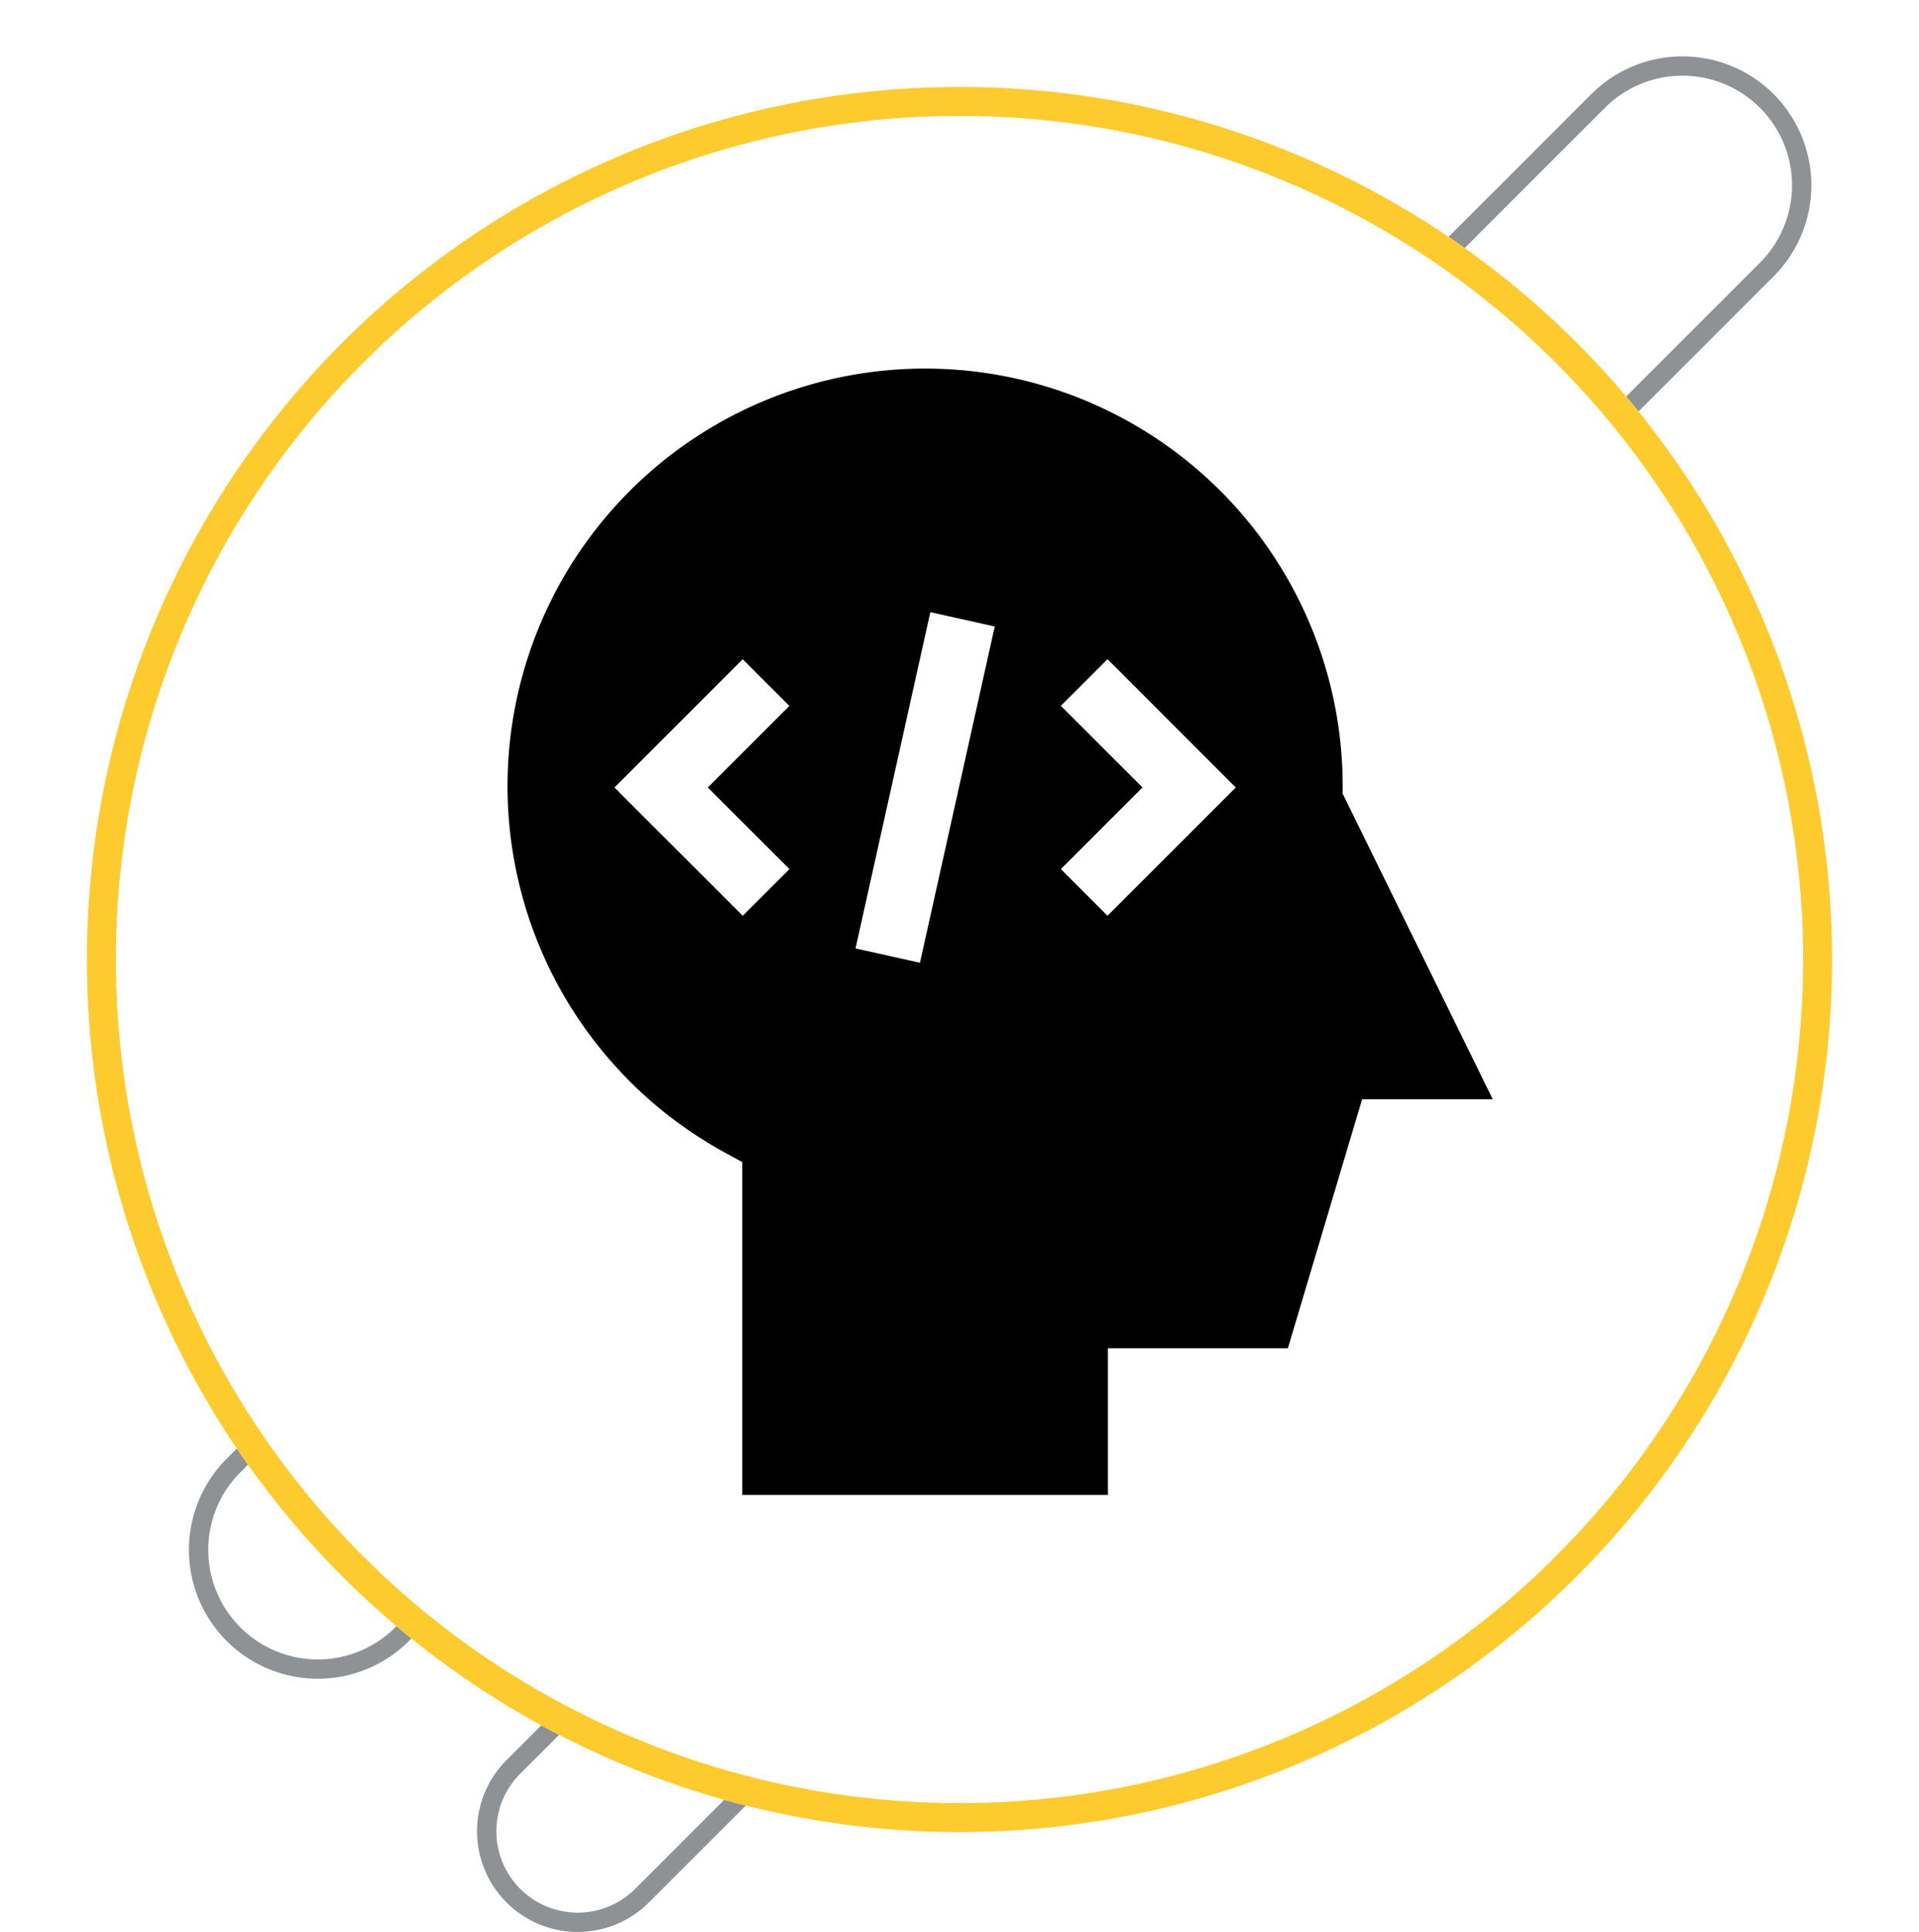 <svg xmlns="http://www.w3.org/2000/svg" xmlns:xlink="http://www.w3.org/1999/xlink" width="198.756" height="200.103" viewBox="0 0 198.756 200.103">
  <defs>
    <filter id="Elipse_6253" x="0" y="0" width="198.756" height="198.756" filterUnits="userSpaceOnUse">
      <feOffset dy="3" input="SourceAlpha"/>
      <feGaussianBlur stdDeviation="3" result="blur"/>
      <feFlood flood-opacity="0.161"/>
      <feComposite operator="in" in2="blur"/>
      <feComposite in="SourceGraphic"/>
    </filter>
  </defs>
  <g id="Grupo_895229" data-name="Grupo 895229" transform="translate(-801 -862.436)">
    <g id="Grupo_894676" data-name="Grupo 894676" transform="translate(821.568 869.274)">
      <path id="Trazado_29" data-name="Trazado 29" d="M25.632,310.921l-141.34,141.34a12.348,12.348,0,0,1-17.464,0h0a12.349,12.349,0,0,1,0-17.464L8.167,293.457a12.349,12.349,0,0,1,17.464,0h0A12.349,12.349,0,0,1,25.632,310.921Z" transform="translate(136.79 -289.84)" fill="none" stroke="#8f9294" stroke-miterlimit="10" stroke-width="2"/>
      <path id="Trazado_30" data-name="Trazado 30" d="M31.961,404.253-75.923,512.136a9.426,9.426,0,0,1-13.33,0h0a9.426,9.426,0,0,1,0-13.331L18.63,390.923a9.427,9.427,0,0,1,13.331,0h0A9.427,9.427,0,0,1,31.961,404.253Z" transform="translate(121.856 -322.633)" fill="none" stroke="#8f9294" stroke-miterlimit="10" stroke-width="2"/>
    </g>
    <g id="Grupo_895010" data-name="Grupo 895010">
      <g transform="matrix(1, 0, 0, 1, 801, 862.44)" filter="url(#Elipse_6253)">
        <g id="Elipse_6253-2" data-name="Elipse 6253" transform="translate(9 6)" fill="#fff" stroke="#fecb2f" stroke-width="3">
          <circle cx="90.378" cy="90.378" r="90.378" stroke="none"/>
          <circle cx="90.378" cy="90.378" r="88.878" fill="none"/>
        </g>
      </g>
      <g id="Grupo_895009" data-name="Grupo 895009" transform="translate(715.566 696.604)">
        <path id="Trazado_623738" data-name="Trazado 623738" d="M226.51,279.689h13.533L224.5,248.044v-.794a43.25,43.25,0,1,0-63.963,37.975l1.779.972v34.469h37.869V305.483h18.639ZM167.2,255.85l-4.834,4.834L149.073,247.4l13.288-13.287,4.834,4.834-8.455,8.453Zm13.516,9.7-6.672-1.485,7.748-34.829,6.672,1.485Zm19.428-4.87-4.834-4.834,8.455-8.453-8.455-8.453,4.834-4.834L213.427,247.4Zm0,0"/>
      </g>
    </g>
  </g>
</svg>
